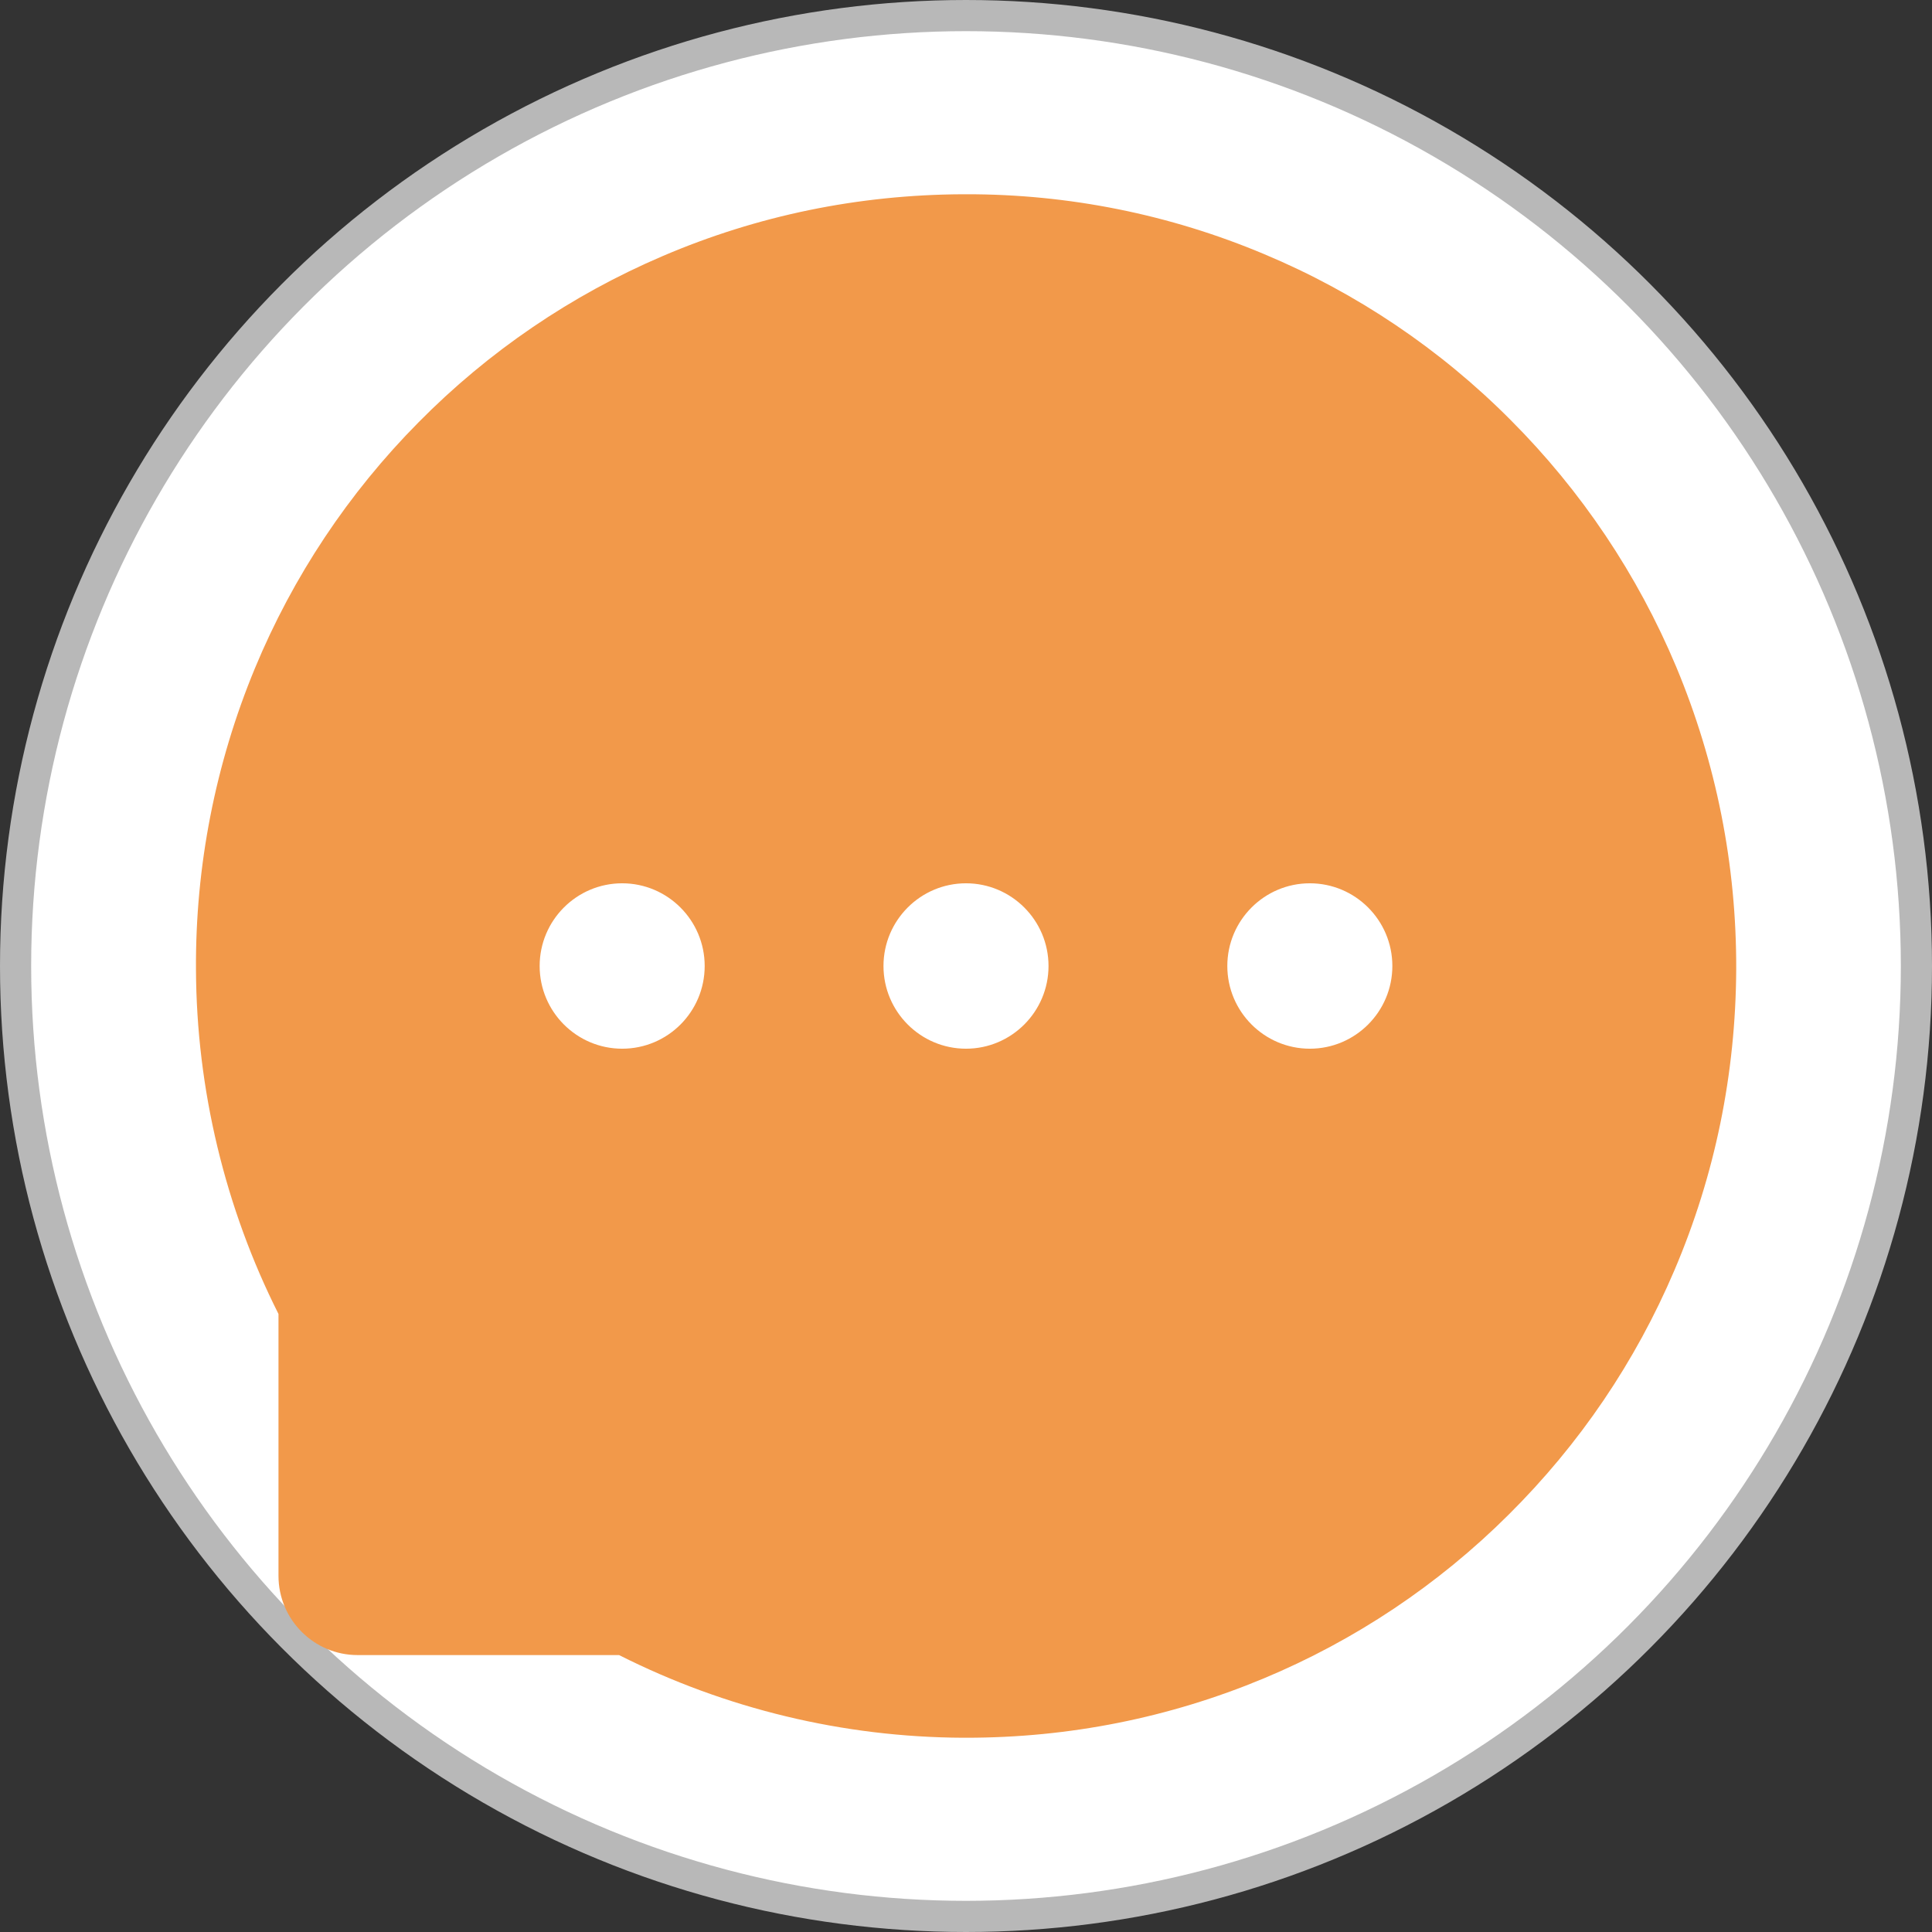 <svg width="62" height="62" viewBox="0 0 62 62" fill="none" xmlns="http://www.w3.org/2000/svg">
<rect x="0" y="0" width="62" height="62" fill="#333333" stroke="none"/>
<circle cx="31" cy="31" r="30.5" fill="white" stroke="#B8B8B8"/>
<path d="M53.793 21.403C52.553 18.443 50.748 15.752 48.48 13.481C46.219 11.206 43.533 9.397 40.575 8.158C37.544 6.881 34.288 6.227 31 6.234H30.89C27.545 6.25 24.311 6.914 21.265 8.218C18.332 9.471 15.671 11.283 13.431 13.553C11.186 15.819 9.402 18.5 8.18 21.447C6.911 24.512 6.268 27.799 6.289 31.116C6.306 34.953 7.223 38.762 8.937 42.167V50.57C8.937 51.974 10.076 53.113 11.475 53.113H19.866C23.288 54.839 27.063 55.748 30.895 55.766H31.011C34.317 55.766 37.518 55.125 40.536 53.87C43.48 52.645 46.155 50.857 48.414 48.607C50.691 46.346 52.483 43.704 53.737 40.757C55.037 37.706 55.7 34.461 55.717 31.111C55.728 27.744 55.075 24.477 53.793 21.403ZM19.966 33.654C18.506 33.654 17.318 32.465 17.318 31C17.318 29.535 18.506 28.346 19.966 28.346C21.425 28.346 22.614 29.535 22.614 31C22.614 32.465 21.431 33.654 19.966 33.654ZM31 33.654C29.541 33.654 28.352 32.465 28.352 31C28.352 29.535 29.541 28.346 31 28.346C32.459 28.346 33.648 29.535 33.648 31C33.648 32.465 32.459 33.654 31 33.654ZM42.034 33.654C40.575 33.654 39.386 32.465 39.386 31C39.386 29.535 40.575 28.346 42.034 28.346C43.494 28.346 44.682 29.535 44.682 31C44.682 32.465 43.494 33.654 42.034 33.654Z" fill="#F2994A"/>
</svg>
